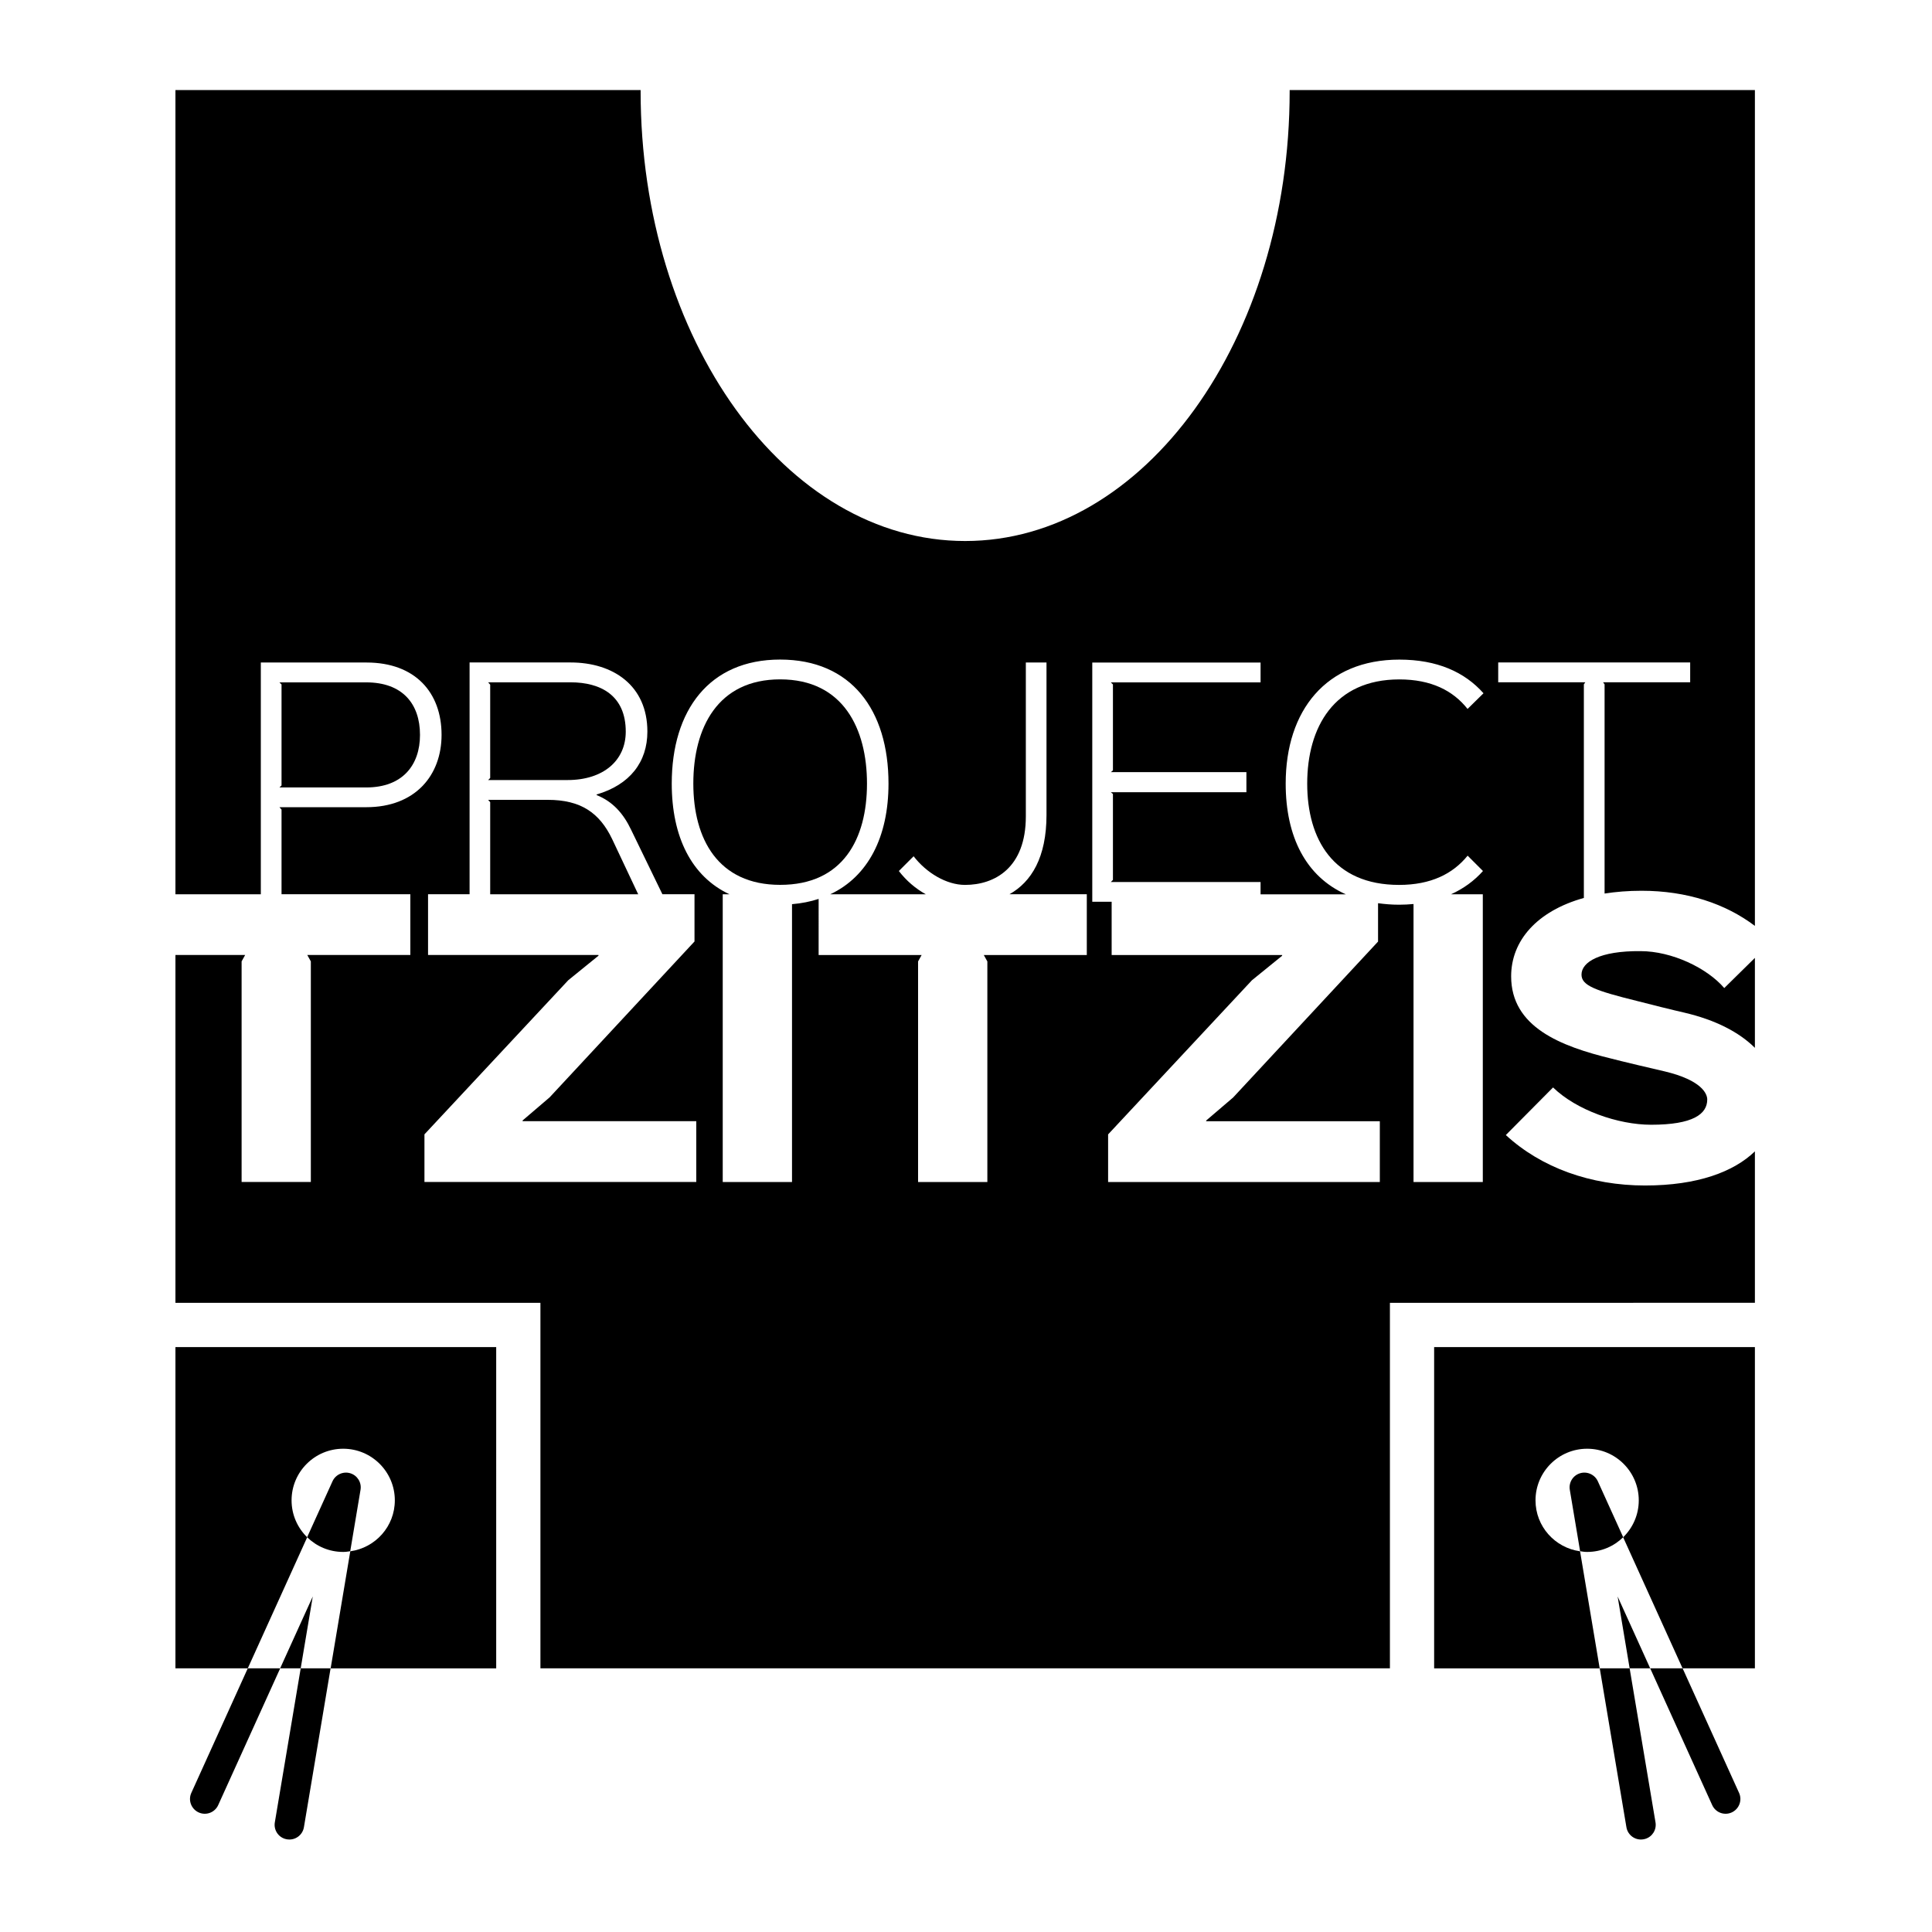 <?xml version="1.0" encoding="utf-8"?>
<!-- Generator: Adobe Illustrator 25.2.0, SVG Export Plug-In . SVG Version: 6.00 Build 0)  -->
<svg version="1.1" id="Layer_1" xmlns="http://www.w3.org/2000/svg" xmlns:xlink="http://www.w3.org/1999/xlink" x="0px" y="0px"
	 viewBox="0 0 360 360" style="enable-background:new 0 0 360 360;" xml:space="preserve">
<g>
	<path d="M305.68,177.23c-7.61-0.07-10.99,2.05-10.99,4.37c0,2.05,2.52,2.98,10.52,4.96c1.19,0.33,7.35,1.85,8.6,2.12
		c5.85,1.36,10.26,3.66,13.19,6.57v-16.76l-5.71,5.62C318.12,180.4,311.56,177.23,305.68,177.23z"/>
	<g>
		<path d="M114.07,156.36c-2.37-4.95-5.89-7.32-12-7.32H90.96l0.38,0.44v17.16h27.58L114.07,156.36z"/>
		<path d="M161.55,146.01c0-10.18-4.4-19.42-16.18-19.42c-11.61,0-16.18,8.97-16.18,19.42c0,10.34,4.62,18.87,16.18,18.87
			C157.04,164.89,161.55,156.36,161.55,146.01z"/>
		<path d="M90.96,145.35h14.8c6.66,0,10.84-3.63,10.84-9.02c0-6.71-4.62-9.19-10.29-9.19H90.96l0.38,0.44v17.39L90.96,145.35z"/>
		<path d="M52.07,146.73h16.18c6.77,0,10.01-4.18,10.01-9.79c0-5.83-3.3-9.79-10.01-9.79H52.07l0.39,0.39v18.82L52.07,146.73z"/>
		<path d="M305.87,165.98c8.48,0,15.67,2.42,21.13,6.55V16.78h-86.69c0,0.07,0,0.13,0,0.2c0,46.3-27.07,83.83-60.47,83.83
			s-60.47-37.53-60.47-83.83c0-0.07,0-0.13,0-0.2H32.69v149.86H48.6v-43.19h19.7c9.08,0,13.98,5.61,13.98,13.48
			c0,7.54-4.9,13.48-14.03,13.48H52.07l0.39,0.44v15.78h24v11.32H57.26l0.66,1.19v41.1H45.02v-41.1l0.66-1.19H32.69v64.81h68.01
			v68.11h79.13h0.03h79.13v-68.11H327v-28.22c-3.93,3.8-10.66,6.36-20.47,6.36c-10.12,0-19.33-3.31-25.94-9.4l8.8-8.87
			c4.37,4.24,12.11,6.95,18.27,6.95c7.81,0,10.46-1.99,10.46-4.7c0-1.06-0.99-3.57-7.88-5.23c-1.19-0.26-8.74-2.05-9.93-2.38
			c-9.53-2.32-18.73-5.89-18.73-15.35c0-6.64,4.81-12.16,13.55-14.6v-39.8l0.27-0.39h-16.23v-3.69h35.77v3.69h-16.23l0.28,0.39
			v38.98C301.11,166.17,303.4,165.98,305.87,165.98z M129.72,220.24H79.09v-8.87l26.8-28.72l5.63-4.57v-0.13H79.76v-11.32h7.74
			v-43.19h18.82c7.92,0,14.31,4.29,14.31,12.88c0,5.67-3.25,9.9-9.46,11.72v0.11c3.03,1.21,5.01,3.47,6.44,6.49l5.82,11.99h5.98v8.8
			l-27,29.05l-5.03,4.3v0.13h32.36V220.24z M202.51,177.96h-19.19l0.66,1.19v41.1h-12.91v-41.1l0.66-1.19h-19.19V167.5
			c-1.53,0.5-3.18,0.83-4.96,0.98v51.77h-12.91v-53.61h1.27c-7.09-3.31-10.77-10.71-10.77-20.63c0-13.65,6.99-23.11,20.19-23.11
			c13.26,0,20.2,9.41,20.2,23.11c0,9.92-3.79,17.31-10.86,20.63h17.82c-1.93-1.07-3.65-2.54-5.03-4.34l2.75-2.75
			c2.37,3.08,6.11,5.34,9.58,5.34c5.5,0,11.33-3.14,11.33-12.77v-28.67H195v28.39c0,7.92-2.81,12.49-6.9,14.79h14.41V177.96z
			 M260.7,164.89c5.89,0,10.01-2.04,12.77-5.45l2.86,2.86c-1.62,1.82-3.62,3.28-5.96,4.34h5.93v53.61h-12.91v-51.8
			c-0.87,0.08-1.76,0.13-2.69,0.13c-1.38,0-2.67-0.11-3.92-0.28v7.15l-27,29.05l-5.03,4.3v0.13h32.36v11.32h-50.63v-8.87l26.8-28.72
			l5.63-4.57v-0.13h-31.77v-9.93h-3.61v-44.57h31.36v3.69h-27.9l0.39,0.39v16.01l-0.39,0.33h25.26v3.74h-25.26l0.39,0.33v16.01
			l-0.39,0.39h27.9v2.3h15.9c-7.43-3.31-11.22-10.71-11.22-20.63c0-13.65,7.54-23.11,21.18-23.11c7.04,0,12.16,2.31,15.68,6.27
			l-2.97,2.92c-2.7-3.41-6.77-5.5-12.71-5.5c-12.16,0-17.17,8.91-17.17,19.42C243.58,156.36,248.42,164.89,260.7,164.89z"/>
	</g>
</g>
<g>
	<polygon points="52.2,310.87 56.03,310.87 58.28,297.48 	"/>
	<path d="M92.46,251.01H32.69v59.86h13.48l11.07-24.42c-1.79-1.75-2.91-4.18-2.91-6.88c0-5.31,4.31-9.62,9.62-9.62
		c5.31,0,9.62,4.31,9.62,9.62c0,4.86-3.62,8.84-8.3,9.49l-3.66,21.82h30.85V251.01z"/>
	<path d="M35.65,334.08c-0.63,1.38-0.01,3.01,1.37,3.64c1.38,0.63,3.01,0.02,3.64-1.37l11.55-25.48h-6.04L35.65,334.08z"/>
	<path d="M51.21,339.57c-0.23,1.38,0.6,2.69,1.91,3.08c0.11,0.03,0.23,0.06,0.35,0.08c1.5,0.25,2.91-0.76,3.16-2.25l4.97-29.61
		h-5.57L51.21,339.57z"/>
	<path d="M65.26,289.05l1.92-11.45c0.23-1.36-0.59-2.68-1.91-3.08c-1.32-0.4-2.74,0.24-3.31,1.49l-4.73,10.43
		c1.73,1.69,4.09,2.74,6.71,2.74C64.4,289.19,64.83,289.11,65.26,289.05z"/>
</g>
<g>
	<polygon points="307.49,310.87 303.66,310.87 301.42,297.48 	"/>
	<path d="M267.24,251.01H327v59.86h-13.48l-11.07-24.42c1.79-1.75,2.91-4.18,2.91-6.88c0-5.31-4.31-9.62-9.62-9.62
		c-5.31,0-9.62,4.31-9.62,9.62c0,4.86,3.62,8.84,8.3,9.49l3.66,21.82h-30.85V251.01z"/>
	<path d="M324.05,334.08c0.63,1.38,0.01,3.01-1.37,3.64c-1.38,0.63-3.01,0.02-3.64-1.37l-11.55-25.48h6.04L324.05,334.08z"/>
	<path d="M308.48,339.57c0.23,1.38-0.6,2.69-1.91,3.08c-0.11,0.03-0.23,0.06-0.35,0.08c-1.5,0.25-2.91-0.76-3.16-2.25l-4.97-29.61
		h5.57L308.48,339.57z"/>
	<path d="M294.43,289.05l-1.92-11.45c-0.23-1.36,0.59-2.68,1.91-3.08c1.32-0.4,2.74,0.24,3.31,1.49l4.73,10.43
		c-1.73,1.69-4.09,2.74-6.71,2.74C295.29,289.19,294.86,289.11,294.43,289.05z"/>
</g>
</svg>
